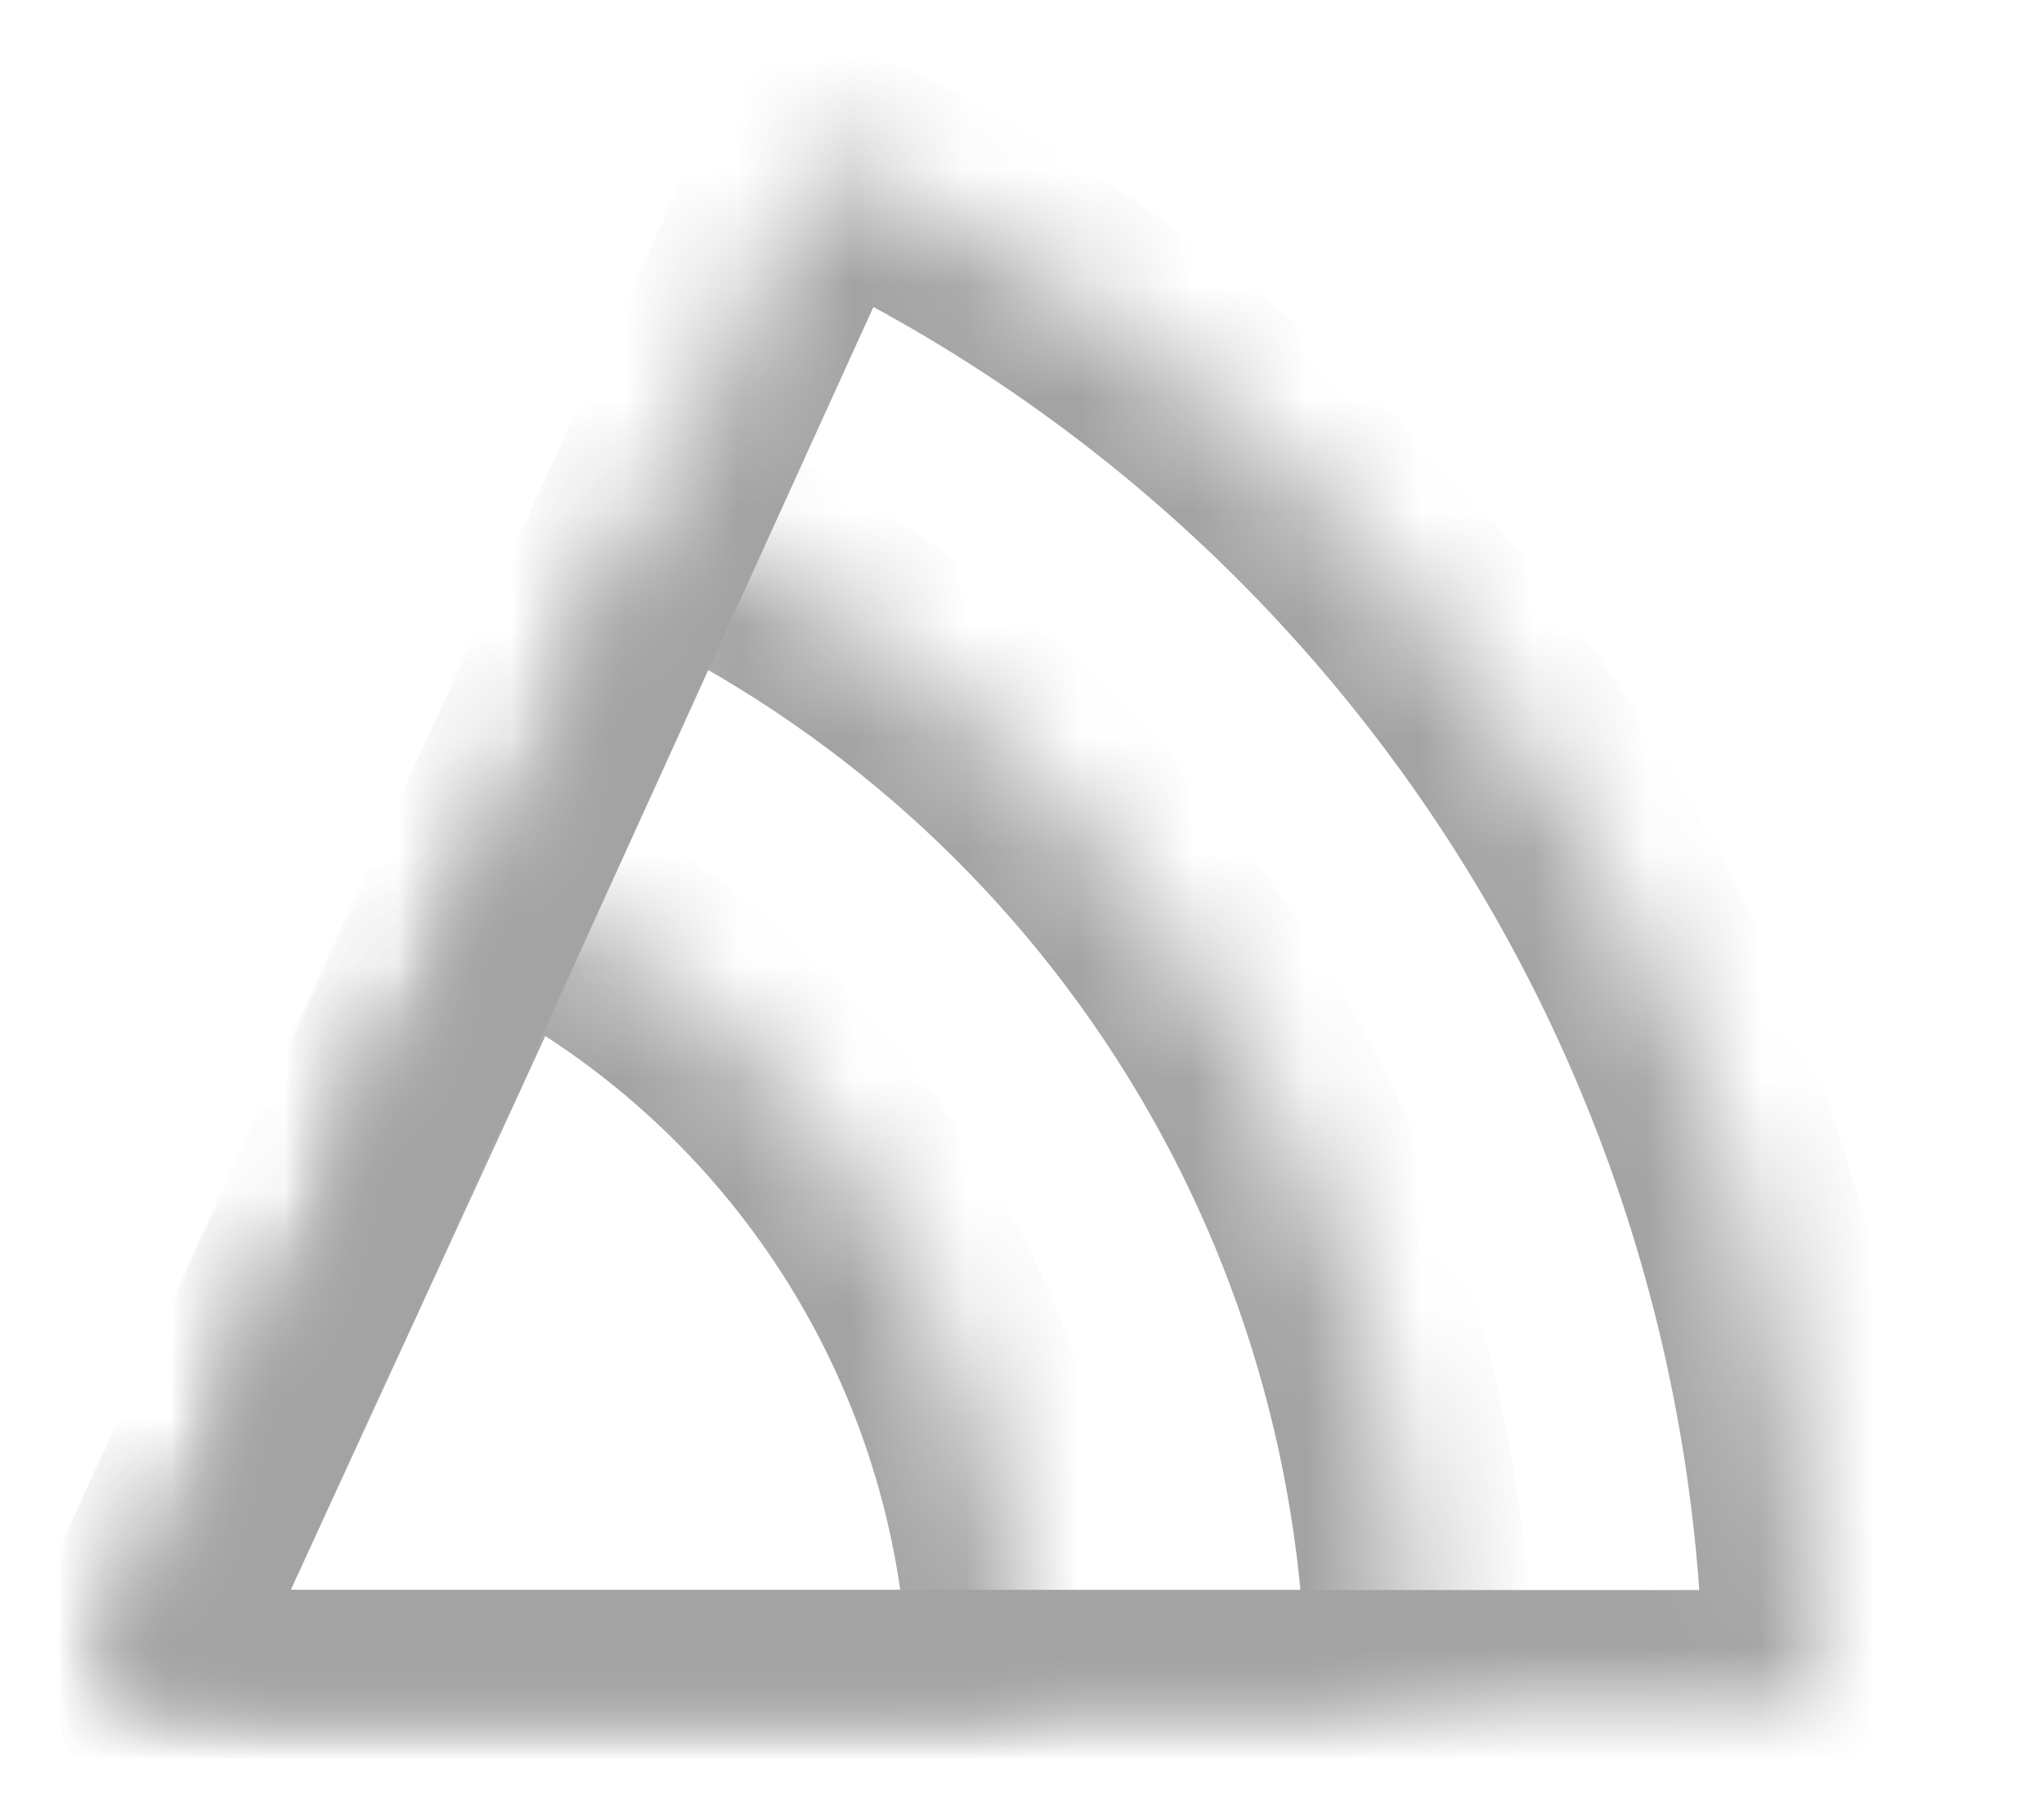 <svg width="18" height="16" viewBox="0 0 18 16" fill="none" xmlns="http://www.w3.org/2000/svg">
<mask id="path-1-inside-1_189_121" fill="white">
<path d="M16 15C16 12.12 15.171 9.302 13.612 6.88C12.054 4.459 9.831 2.538 7.21 1.346L1 15H16Z"/>
</mask>
<path d="M16 15C16 12.12 15.171 9.302 13.612 6.88C12.054 4.459 9.831 2.538 7.21 1.346L1 15H16Z" stroke="#A3A3A3" stroke-width="2" mask="url(#path-1-inside-1_189_121)"/>
<mask id="path-2-inside-2_189_121" fill="white">
<path d="M9 15C9 13.47 8.561 11.972 7.735 10.683C6.91 9.395 5.732 8.37 4.341 7.731L1 15H9Z"/>
</mask>
<path d="M9 15C9 13.47 8.561 11.972 7.735 10.683C6.91 9.395 5.732 8.37 4.341 7.731L1 15H9Z" stroke="#A3A3A3" stroke-width="2" mask="url(#path-2-inside-2_189_121)"/>
<mask id="path-3-inside-3_189_121" fill="white">
<path d="M12.5 15C12.5 12.791 11.864 10.628 10.667 8.771C9.47 6.914 7.764 5.441 5.752 4.528L1 15H12.5Z"/>
</mask>
<path d="M12.5 15C12.5 12.791 11.864 10.628 10.667 8.771C9.47 6.914 7.764 5.441 5.752 4.528L1 15H12.5Z" stroke="#A3A3A3" stroke-width="2" mask="url(#path-3-inside-3_189_121)"/>
</svg>
